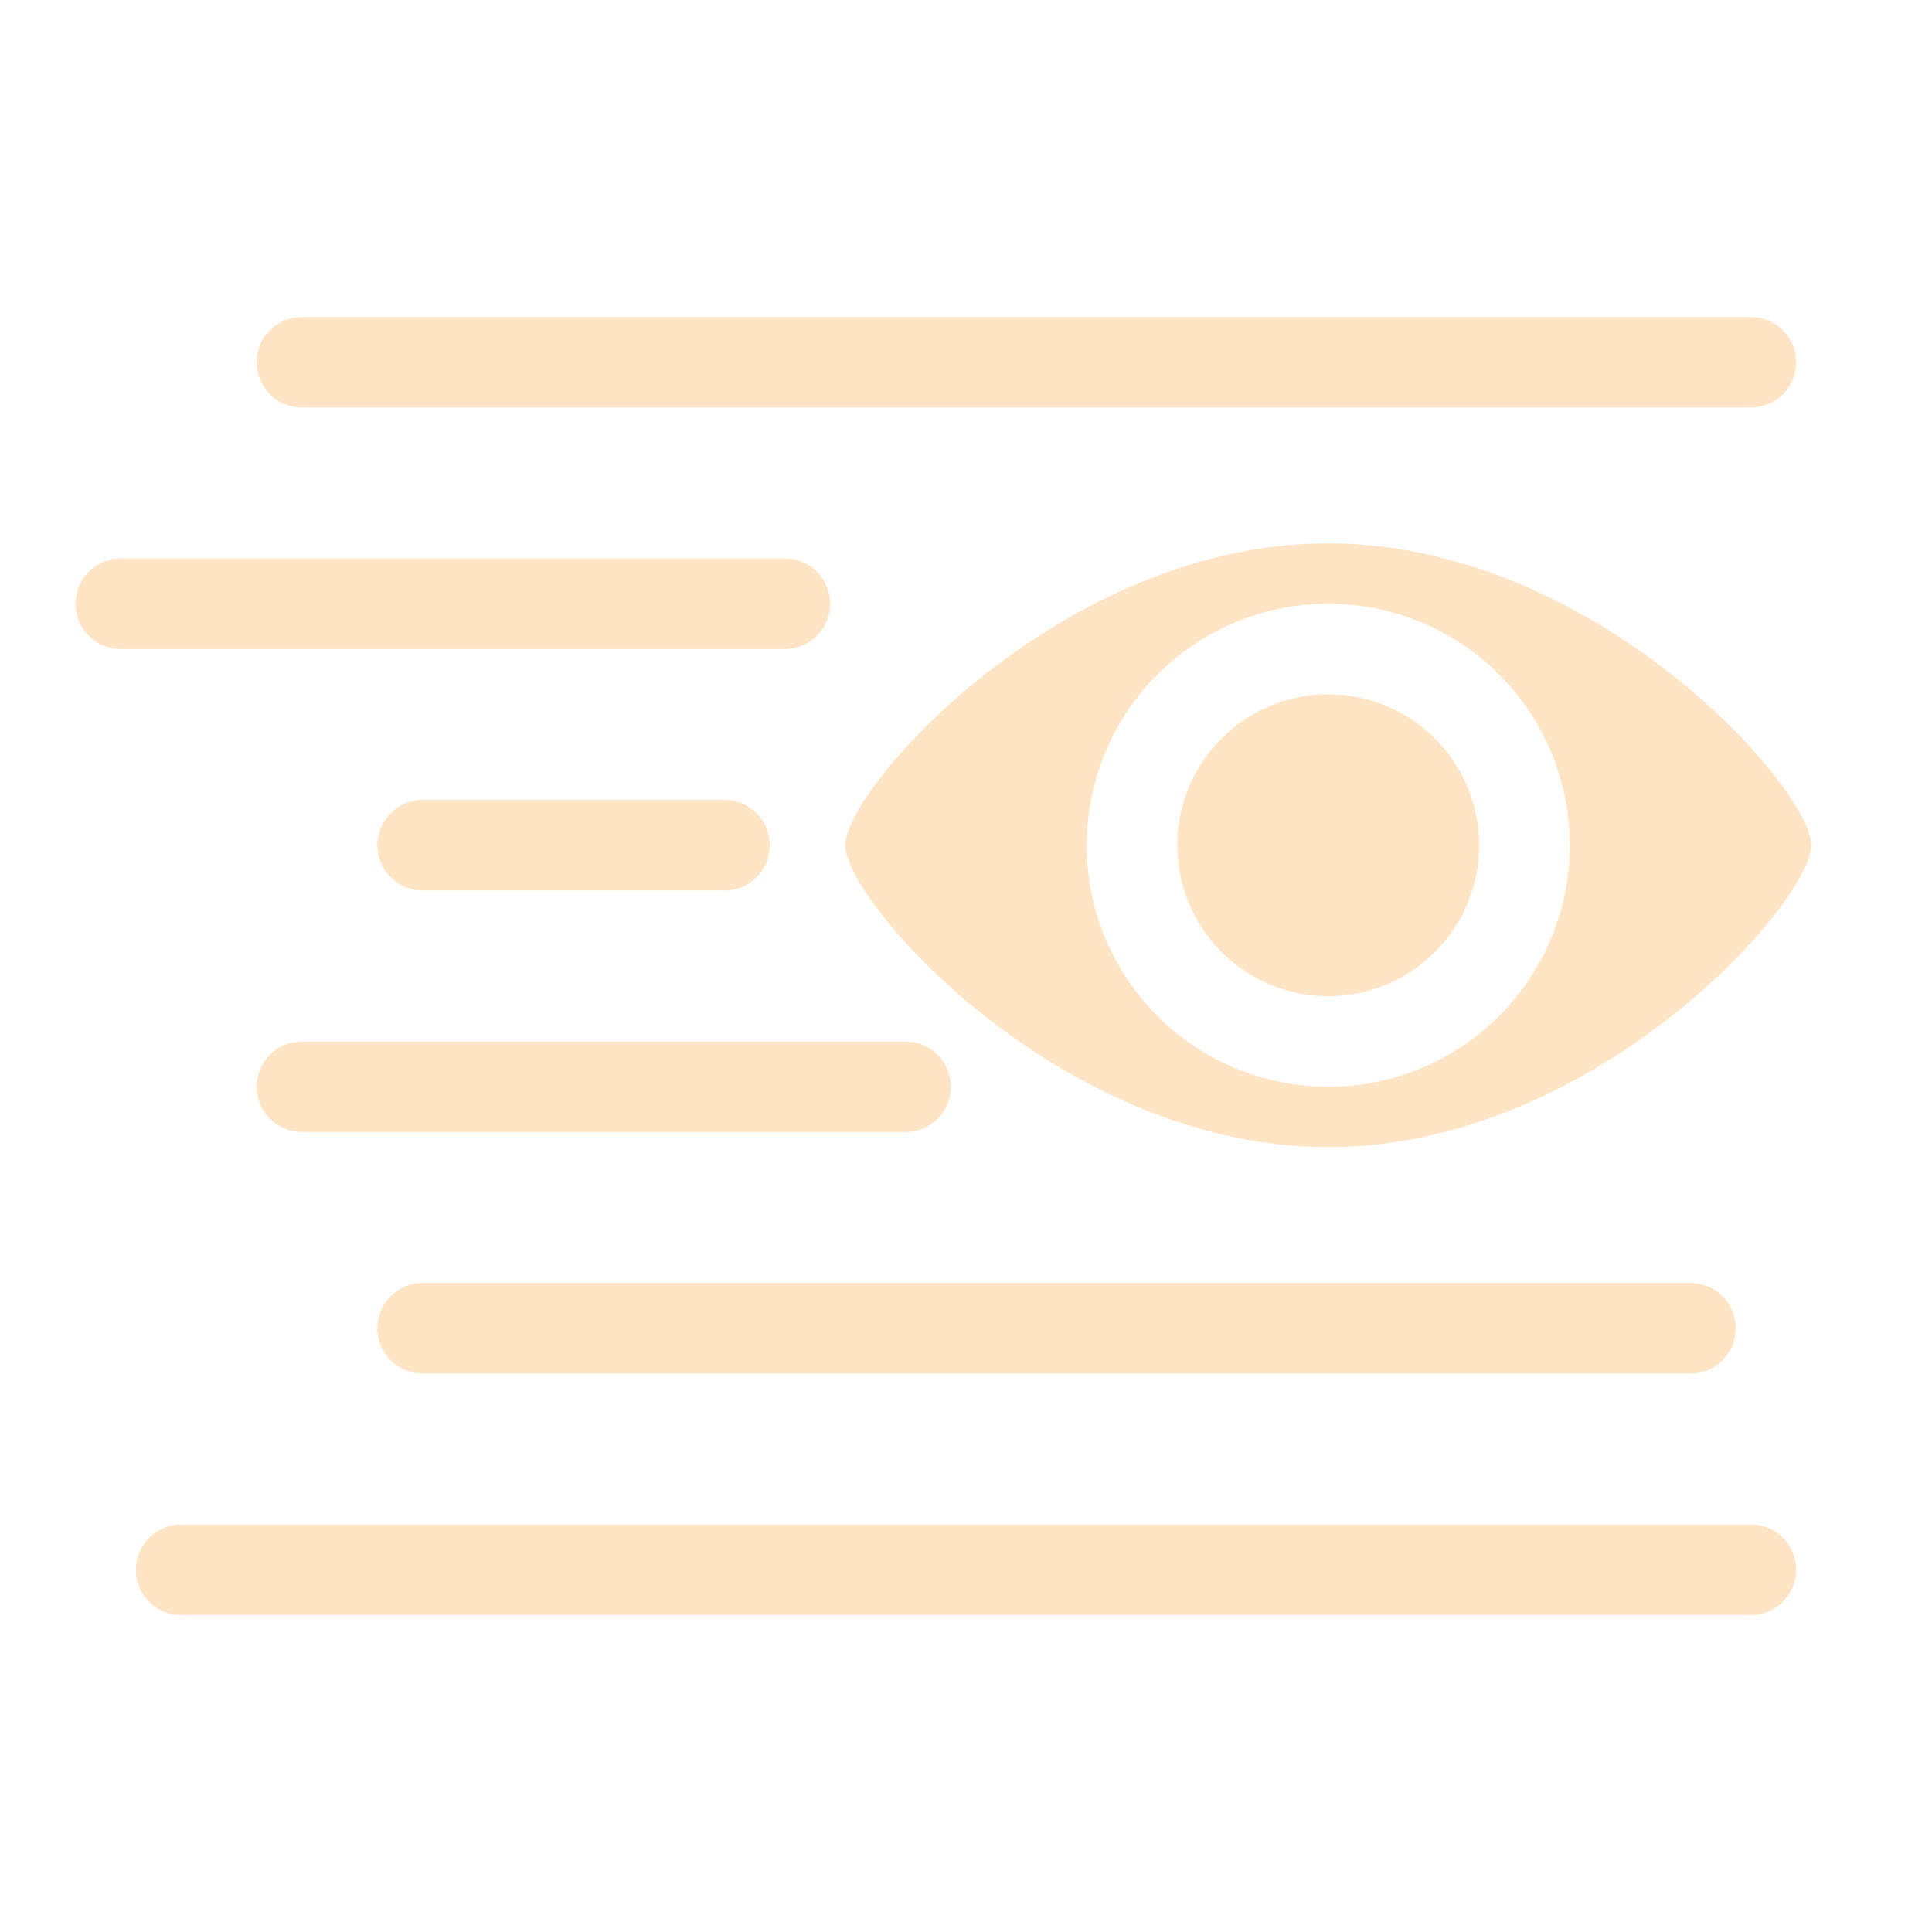 <svg width="32" height="32" viewBox="0 0 32 32" fill="none" xmlns="http://www.w3.org/2000/svg">
    <path d="M29 6H5M13 10H2M15 18H5M28 22H7M29 26H3M12 14H7" stroke="#FFE4C5" stroke-width="1.5" stroke-linecap="round"/>
    <path fill-rule="evenodd" clip-rule="evenodd" d="M22 19c4.418 0 8-4.057 8-5 0-.943-3.582-5-8-5s-8 4.057-8 5c0 .943 3.582 5 8 5zm2.5-5a2.5 2.5 0 1 1-5 0 2.5 2.5 0 0 1 5 0zm1.5 0a4 4 0 1 1-8 0 4 4 0 0 1 8 0z" fill="#FFE4C5"/>
</svg>
